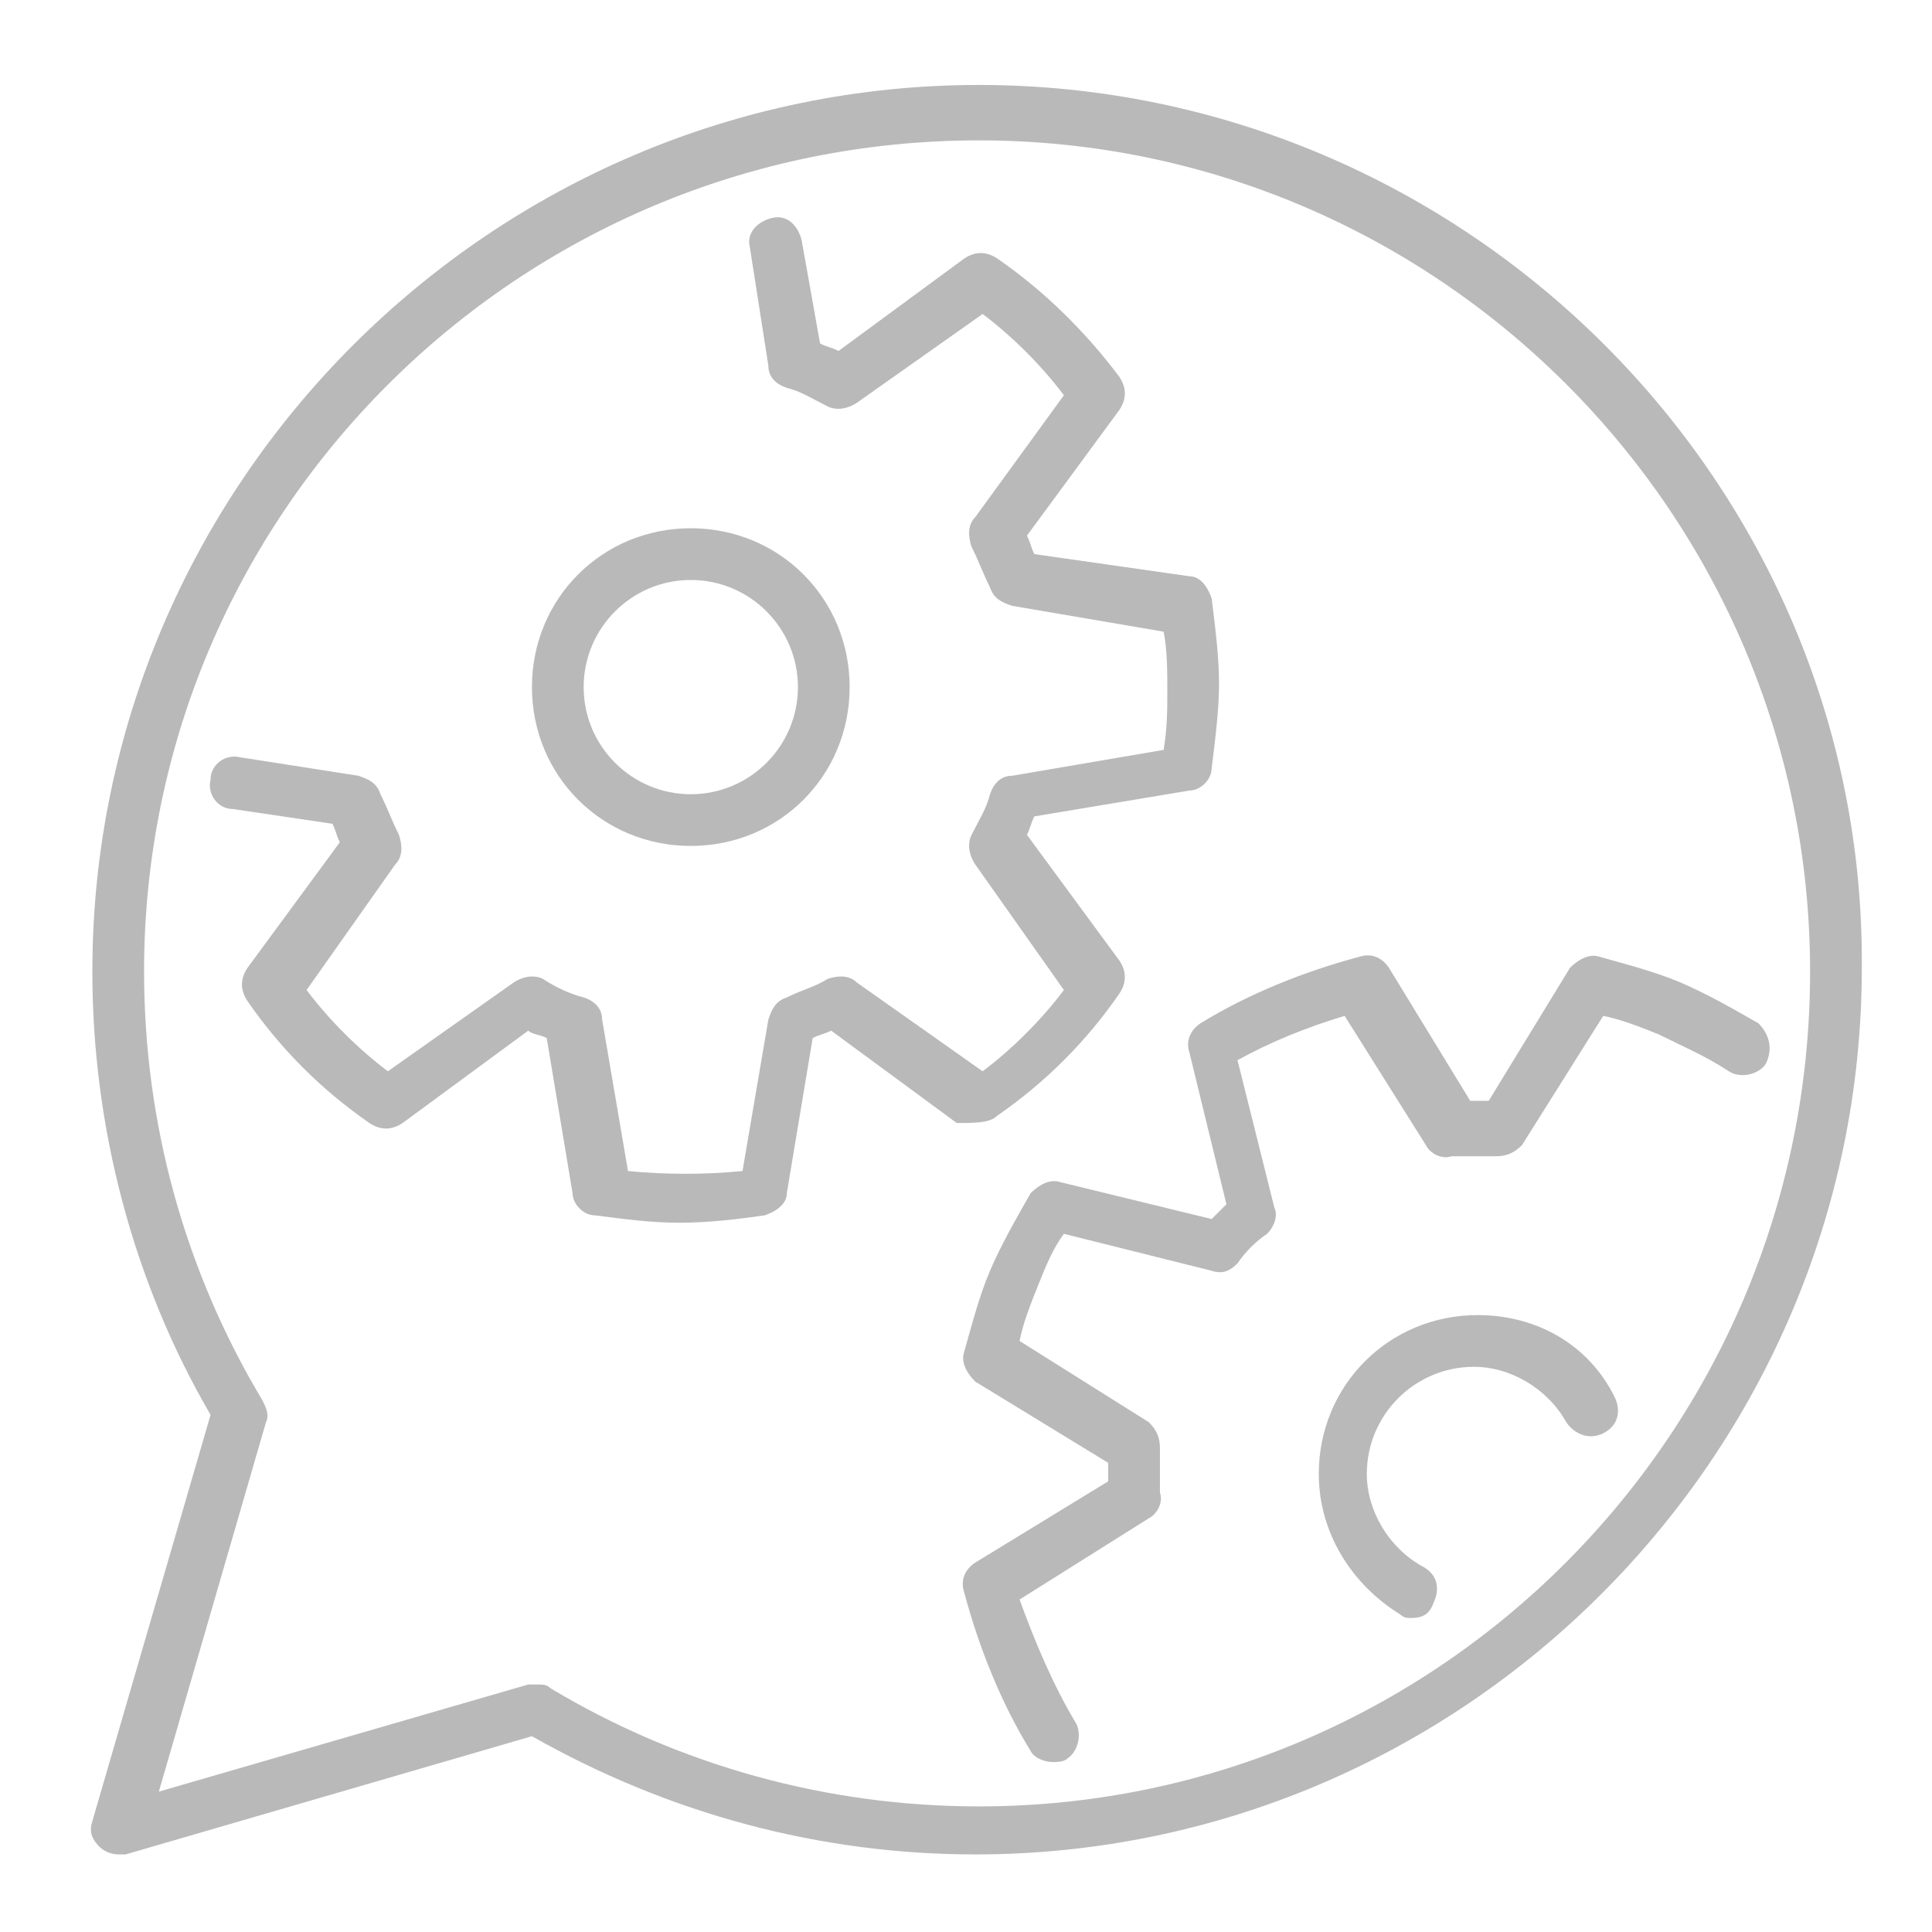 <?xml version="1.0" encoding="utf-8"?>
<!-- Generator: Adobe Illustrator 23.0.0, SVG Export Plug-In . SVG Version: 6.00 Build 0)  -->
<svg version="1.1" id="Режим_изоляции"
	 xmlns="http://www.w3.org/2000/svg" xmlns:xlink="http://www.w3.org/1999/xlink" x="0px" y="0px" viewBox="0 0 52.3 52.3"
	 style="enable-background:new 0 0 52.3 52.3;" xml:space="preserve">
<style type="text/css">
	.st0{fill:#BAB9BA;}
</style>
<g>
	<g>
		<path class="st0" d="M26.5,2.3c-13.2,0-24,10.8-24,24c0,4.2,1.1,8.4,3.2,12l-3.2,11c-0.1,0.3,0,0.5,0.2,0.7
			c0.1,0.1,0.3,0.2,0.5,0.2c0.1,0,0.1,0,0.2,0l11-3.2c3.7,2.1,7.8,3.2,12,3.2c13.2,0,24-10.8,24-24C50.5,13.1,39.7,2.3,26.5,2.3z
			 M26.5,48.9c-4.1,0-8.1-1.1-11.6-3.2c-0.1-0.1-0.2-0.1-0.4-0.1c-0.1,0-0.1,0-0.2,0l-10,2.9l2.9-10c0.1-0.2,0-0.4-0.1-0.6
			C5,34.4,3.9,30.4,3.9,26.3C3.9,13.9,14,3.8,26.5,3.8C38.9,3.8,49,13.9,49,26.3C49,38.8,38.9,48.9,26.5,48.9z"/>
	</g>
	<g>
		<path class="st0" d="M27,30.2c1.3-0.9,2.4-2,3.3-3.3c0.2-0.3,0.2-0.6,0-0.9l-2.5-3.4c0.1-0.2,0.1-0.3,0.2-0.5l4.2-0.7
			c0.3,0,0.6-0.3,0.6-0.6c0.1-0.8,0.2-1.6,0.2-2.3s-0.1-1.5-0.2-2.3c-0.1-0.3-0.3-0.6-0.6-0.6L28,15c-0.1-0.2-0.1-0.3-0.2-0.5
			l2.5-3.4c0.2-0.3,0.2-0.6,0-0.9C29.4,9,28.3,7.9,27,7c-0.3-0.2-0.6-0.2-0.9,0l-3.4,2.5c-0.2-0.1-0.3-0.1-0.5-0.2l-0.5-2.8
			c-0.1-0.4-0.4-0.7-0.8-0.6c-0.4,0.1-0.7,0.4-0.6,0.8l0.5,3.2c0,0.3,0.2,0.5,0.5,0.6c0.4,0.1,0.7,0.3,1.1,0.5
			c0.2,0.1,0.5,0.1,0.8-0.1l3.4-2.4c0.8,0.6,1.6,1.4,2.2,2.2L26.4,14c-0.2,0.2-0.2,0.5-0.1,0.8c0.2,0.4,0.3,0.7,0.5,1.1
			c0.1,0.3,0.3,0.4,0.6,0.5l4.1,0.7c0.1,0.5,0.1,1.1,0.1,1.6s0,1-0.1,1.6l-4.1,0.7c-0.3,0-0.5,0.2-0.6,0.5c-0.1,0.4-0.3,0.7-0.5,1.1
			c-0.1,0.2-0.1,0.5,0.1,0.8l2.4,3.4c-0.6,0.8-1.4,1.6-2.2,2.2l-3.4-2.4c-0.2-0.2-0.5-0.2-0.8-0.1c-0.3,0.2-0.7,0.3-1.1,0.5
			c-0.3,0.1-0.4,0.3-0.5,0.6l-0.7,4.1c-1,0.1-2.1,0.1-3.1,0l-0.7-4.1c0-0.3-0.2-0.5-0.5-0.6c-0.4-0.1-0.8-0.3-1.1-0.5
			c-0.2-0.1-0.5-0.1-0.8,0.1l-3.4,2.4c-0.8-0.6-1.6-1.4-2.2-2.2l2.4-3.4c0.2-0.2,0.2-0.5,0.1-0.8c-0.2-0.4-0.3-0.7-0.5-1.1
			c-0.1-0.3-0.3-0.4-0.6-0.5l-3.2-0.5c-0.4-0.1-0.8,0.2-0.8,0.6c-0.1,0.4,0.2,0.8,0.6,0.8l2.7,0.4c0.1,0.2,0.1,0.3,0.2,0.5l-2.5,3.4
			c-0.2,0.3-0.2,0.6,0,0.9c0.9,1.3,2,2.4,3.3,3.3c0.3,0.2,0.6,0.2,0.9,0l3.4-2.5c0.1,0.1,0.3,0.1,0.5,0.2l0.7,4.2
			c0,0.3,0.3,0.6,0.6,0.6c0.8,0.1,1.5,0.2,2.3,0.2c0.8,0,1.6-0.1,2.3-0.2c0.3-0.1,0.6-0.3,0.6-0.6l0.7-4.2c0.2-0.1,0.3-0.1,0.5-0.2
			l3.4,2.5C26.4,30.4,26.8,30.4,27,30.2z"/>
	</g>
	<g>
		<path class="st0" d="M18.7,22.9c2.4,0,4.3-1.9,4.3-4.3c0-2.4-1.9-4.3-4.3-4.3c-2.4,0-4.3,1.9-4.3,4.3C14.4,21,16.3,22.9,18.7,22.9
			z M18.7,15.7c1.6,0,2.9,1.3,2.9,2.9c0,1.6-1.3,2.9-2.9,2.9c-1.6,0-2.9-1.3-2.9-2.9C15.8,17,17.1,15.7,18.7,15.7z"/>
	</g>
	<g>
		<path class="st0" d="M40,35.6c-2.4,0-4.3,1.9-4.3,4.3c0,1.6,0.9,3,2.2,3.8c0.1,0.1,0.2,0.1,0.3,0.1c0.3,0,0.5-0.1,0.6-0.4
			c0.2-0.4,0.1-0.8-0.3-1c-0.9-0.5-1.5-1.5-1.5-2.5c0-1.6,1.3-2.9,2.9-2.9c1,0,2,0.6,2.5,1.5c0.2,0.3,0.6,0.5,1,0.3
			c0.4-0.2,0.5-0.6,0.3-1C43,36.4,41.6,35.6,40,35.6z"/>
	</g>
	<g>
		<path class="st0" d="M47.6,27.7c-0.7-0.4-1.4-0.8-2.1-1.1c-0.7-0.3-1.5-0.5-2.2-0.7c-0.3-0.1-0.6,0.1-0.8,0.3l-2.2,3.6
			c-0.2,0-0.3,0-0.5,0l-2.2-3.6c-0.2-0.3-0.5-0.4-0.8-0.3c-1.5,0.4-3,1-4.3,1.8c-0.3,0.2-0.4,0.5-0.3,0.8l1,4.1
			c-0.1,0.1-0.2,0.2-0.4,0.4l-4.1-1c-0.3-0.1-0.6,0.1-0.8,0.3c-0.4,0.7-0.8,1.4-1.1,2.1c-0.3,0.7-0.5,1.5-0.7,2.2
			c-0.1,0.3,0.1,0.6,0.3,0.8l3.6,2.2c0,0.2,0,0.3,0,0.5l-3.6,2.2c-0.3,0.2-0.4,0.5-0.3,0.8c0.4,1.5,1,3,1.8,4.3
			c0.1,0.2,0.4,0.3,0.6,0.3c0.1,0,0.3,0,0.4-0.1c0.3-0.2,0.4-0.7,0.2-1c-0.6-1-1.1-2.2-1.5-3.3l3.5-2.2c0.2-0.1,0.4-0.4,0.3-0.7
			c0-0.4,0-0.8,0-1.2c0-0.3-0.1-0.5-0.3-0.7l-3.5-2.2c0.1-0.5,0.3-1,0.5-1.5c0.2-0.5,0.4-1,0.7-1.4l4,1c0.3,0.1,0.5,0,0.7-0.2
			c0.2-0.3,0.5-0.6,0.8-0.8c0.2-0.2,0.3-0.5,0.2-0.7l-1-4c0.9-0.5,1.9-0.9,2.9-1.2l2.2,3.5c0.1,0.2,0.4,0.4,0.7,0.3
			c0.4,0,0.8,0,1.2,0c0.3,0,0.5-0.1,0.7-0.3l2.2-3.5c0.5,0.1,1,0.3,1.5,0.5c0.6,0.3,1.3,0.6,1.9,1c0.3,0.2,0.8,0.1,1-0.2
			C48,28.4,47.9,28,47.6,27.7z"/>
	</g>
</g>
</svg>
